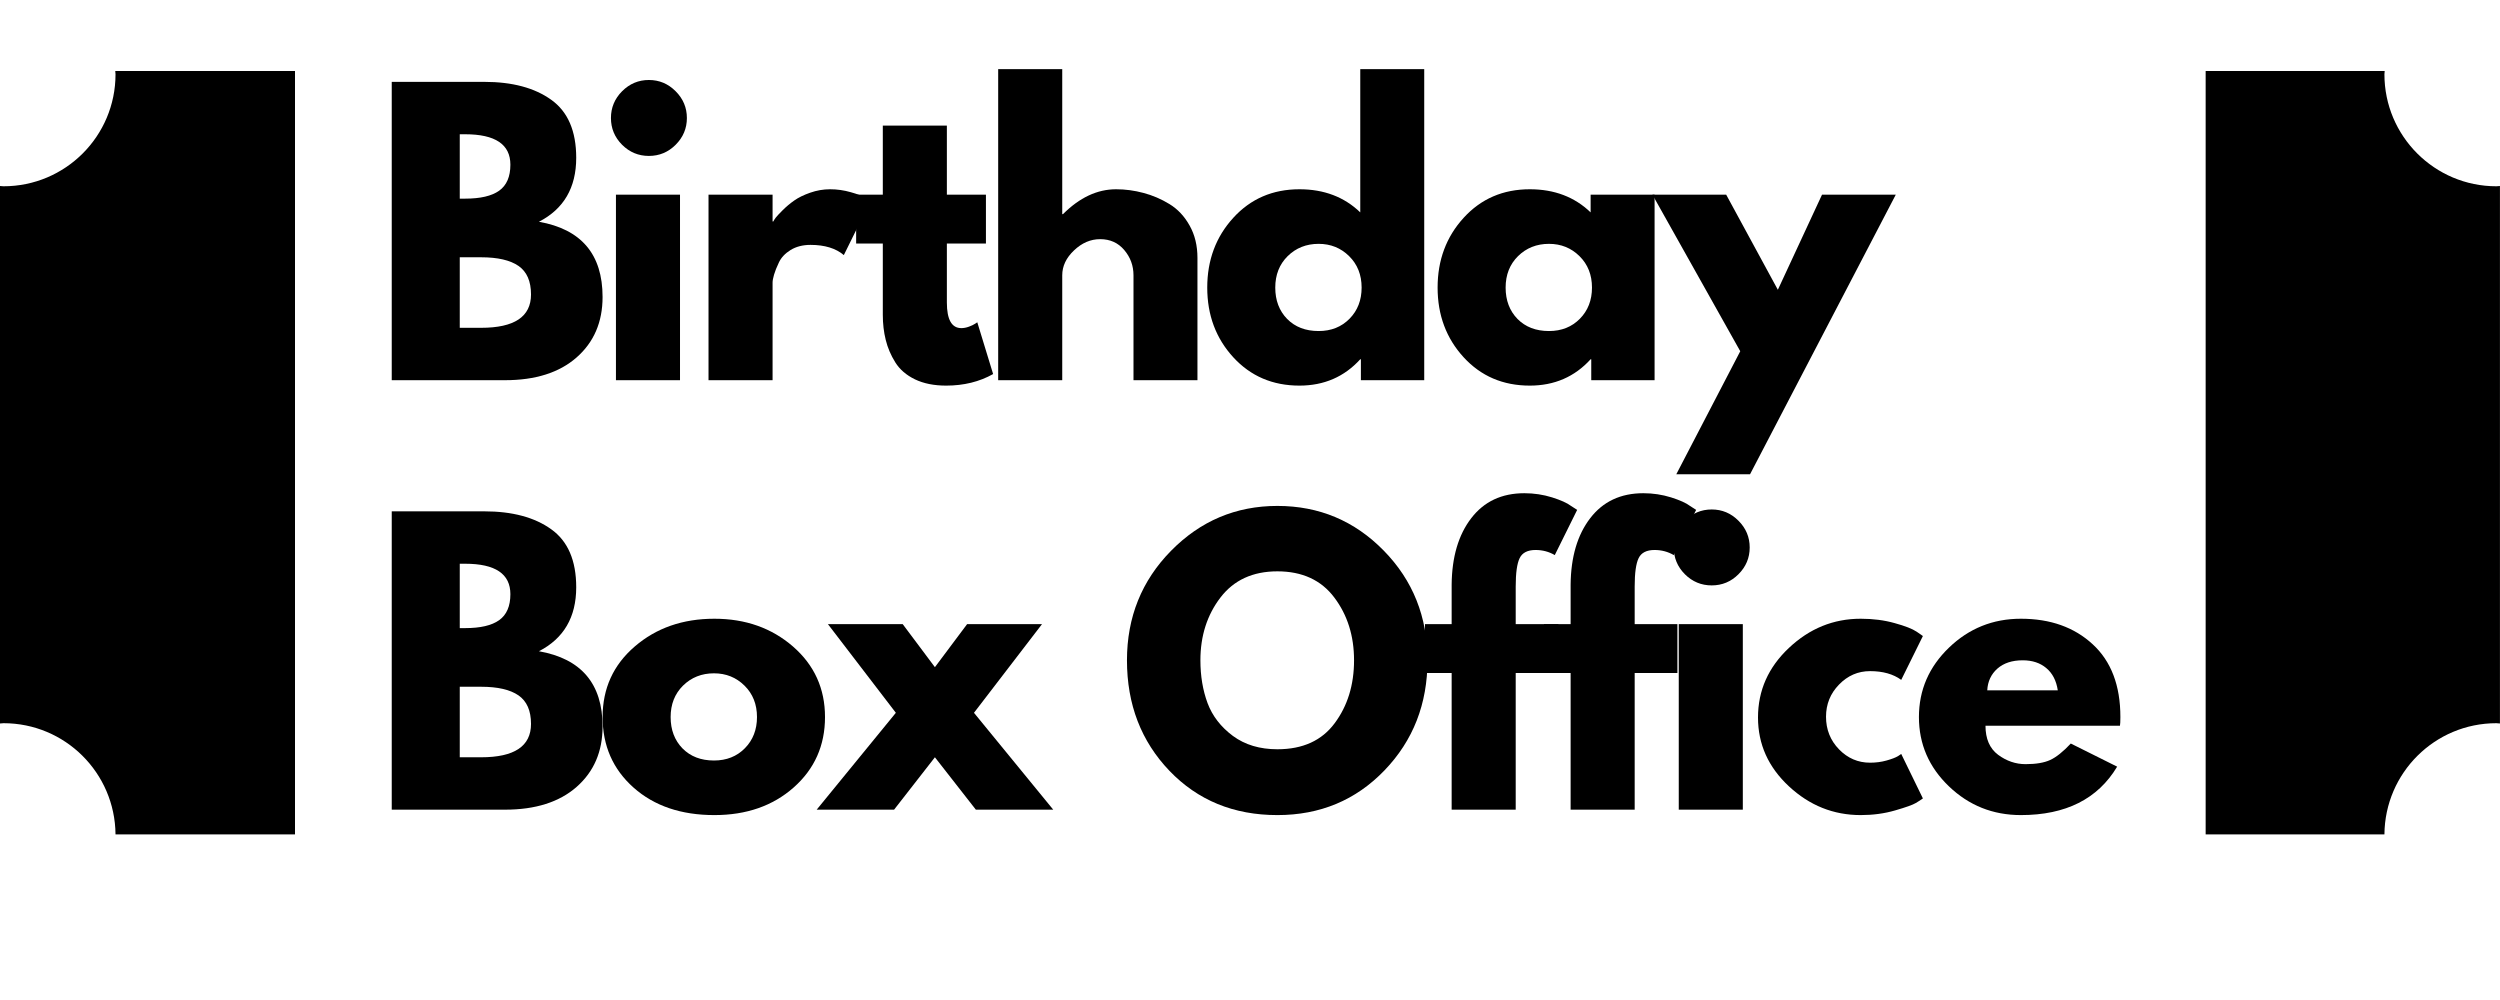 <svg xmlns="http://www.w3.org/2000/svg" xmlns:xlink="http://www.w3.org/1999/xlink" width="500" zoomAndPan="magnify" viewBox="0 0 375 150" height="200" preserveAspectRatio="xMidYMid meet" version="1.0"><defs><g/><clipPath id="17cea5843b"><path d="M 0 10.578 L 44.25 10.578 L 44.25 125.328 L 0 125.328 Z M 0 10.578 " clip-rule="nonzero"/></clipPath><clipPath id="a9b1dcb055"><path d="M 330.848 10.578 L 374.992 10.578 L 374.992 125.328 L 330.848 125.328 Z M 330.848 10.578 " clip-rule="nonzero"/></clipPath></defs><g clip-path="url(#17cea5843b)"><path fill="#000000" d="M 203.426 27.902 L 203.426 108.48 C 203.387 108.48 203.344 108.48 203.305 108.48 C 194.07 108.48 186.586 115.926 186.504 125.16 L 17.328 125.16 C 17.246 115.926 9.762 108.48 0.527 108.48 C 0.367 108.48 0.203 108.523 0 108.523 L 0 27.902 C 0.164 27.902 0.324 27.941 0.527 27.941 C 9.805 27.941 17.328 20.418 17.328 11.141 C 17.328 10.98 17.289 10.816 17.289 10.652 L 186.504 10.652 C 186.504 10.816 186.465 10.98 186.465 11.141 C 186.465 20.418 193.988 27.941 203.262 27.941 C 203.344 27.902 203.387 27.902 203.426 27.902 Z M 203.426 27.902 " fill-opacity="1" fill-rule="nonzero"/></g><g fill="#000000" fill-opacity="1"><g transform="translate(55.511, 57.03)"><g><path d="M 3.25 -44.75 L 17.141 -44.75 C 21.336 -44.75 24.68 -43.852 27.172 -42.062 C 29.672 -40.281 30.922 -37.379 30.922 -33.359 C 30.922 -28.879 29.055 -25.68 25.328 -23.766 C 31.691 -22.641 34.875 -18.879 34.875 -12.484 C 34.875 -8.711 33.57 -5.688 30.969 -3.406 C 28.375 -1.133 24.797 0 20.234 0 L 3.25 0 Z M 13.453 -27.234 L 14.266 -27.234 C 16.547 -27.234 18.242 -27.629 19.359 -28.422 C 20.484 -29.223 21.047 -30.523 21.047 -32.328 C 21.047 -35.367 18.785 -36.891 14.266 -36.891 L 13.453 -36.891 Z M 13.453 -7.859 L 16.656 -7.859 C 21.645 -7.859 24.141 -9.523 24.141 -12.859 C 24.141 -14.848 23.516 -16.273 22.266 -17.141 C 21.016 -18.004 19.145 -18.438 16.656 -18.438 L 13.453 -18.438 Z M 13.453 -7.859 "/></g></g></g><g fill="#000000" fill-opacity="1"><g transform="translate(89.142, 57.03)"><g><path d="M 4.172 -43.344 C 5.297 -44.469 6.633 -45.031 8.188 -45.031 C 9.75 -45.031 11.086 -44.469 12.203 -43.344 C 13.328 -42.219 13.891 -40.879 13.891 -39.328 C 13.891 -37.773 13.328 -36.438 12.203 -35.312 C 11.086 -34.195 9.75 -33.641 8.188 -33.641 C 6.633 -33.641 5.297 -34.195 4.172 -35.312 C 3.055 -36.438 2.5 -37.773 2.5 -39.328 C 2.5 -40.879 3.055 -42.219 4.172 -43.344 Z M 3.25 -27.828 L 3.25 0 L 12.859 0 L 12.859 -27.828 Z M 3.25 -27.828 "/></g></g></g><g fill="#000000" fill-opacity="1"><g transform="translate(103.028, 57.03)"><g><path d="M 3.25 0 L 3.25 -27.828 L 12.859 -27.828 L 12.859 -23.812 L 12.969 -23.812 C 13.039 -23.957 13.156 -24.141 13.312 -24.359 C 13.477 -24.578 13.832 -24.957 14.375 -25.5 C 14.914 -26.039 15.492 -26.523 16.109 -26.953 C 16.723 -27.391 17.52 -27.781 18.5 -28.125 C 19.477 -28.469 20.473 -28.641 21.484 -28.641 C 22.535 -28.641 23.566 -28.492 24.578 -28.203 C 25.586 -27.922 26.328 -27.633 26.797 -27.344 L 27.562 -26.906 L 23.547 -18.766 C 22.348 -19.785 20.68 -20.297 18.547 -20.297 C 17.391 -20.297 16.395 -20.039 15.562 -19.531 C 14.738 -19.02 14.156 -18.398 13.812 -17.672 C 13.469 -16.953 13.223 -16.336 13.078 -15.828 C 12.93 -15.328 12.859 -14.93 12.859 -14.641 L 12.859 0 Z M 3.25 0 "/></g></g></g><g fill="#000000" fill-opacity="1"><g transform="translate(127.546, 57.03)"><g><path d="M 4.875 -27.828 L 4.875 -38.188 L 14.484 -38.188 L 14.484 -27.828 L 20.344 -27.828 L 20.344 -20.5 L 14.484 -20.5 L 14.484 -11.656 C 14.484 -9.094 15.207 -7.812 16.656 -7.812 C 17.02 -7.812 17.398 -7.883 17.797 -8.031 C 18.191 -8.176 18.5 -8.32 18.719 -8.469 L 19.047 -8.688 L 21.422 -0.922 C 19.367 0.234 17.02 0.812 14.375 0.812 C 12.562 0.812 11.004 0.5 9.703 -0.125 C 8.398 -0.758 7.414 -1.609 6.75 -2.672 C 6.082 -3.742 5.602 -4.867 5.312 -6.047 C 5.02 -7.223 4.875 -8.477 4.875 -9.812 L 4.875 -20.5 L 0.875 -20.5 L 0.875 -27.828 Z M 4.875 -27.828 "/></g></g></g><g fill="#000000" fill-opacity="1"><g transform="translate(146.477, 57.03)"><g><path d="M 3.25 0 L 3.25 -46.656 L 12.859 -46.656 L 12.859 -24.906 L 12.969 -24.906 C 15.457 -27.395 18.113 -28.641 20.938 -28.641 C 22.312 -28.641 23.676 -28.457 25.031 -28.094 C 26.395 -27.738 27.695 -27.18 28.938 -26.422 C 30.188 -25.66 31.195 -24.582 31.969 -23.188 C 32.75 -21.801 33.141 -20.188 33.141 -18.344 L 33.141 0 L 23.547 0 L 23.547 -15.734 C 23.547 -17.18 23.082 -18.445 22.156 -19.531 C 21.238 -20.613 20.035 -21.156 18.547 -21.156 C 17.109 -21.156 15.801 -20.594 14.625 -19.469 C 13.445 -18.352 12.859 -17.109 12.859 -15.734 L 12.859 0 Z M 3.25 0 "/></g></g></g><g fill="#000000" fill-opacity="1"><g transform="translate(179.837, 57.03)"><g><path d="M 5.156 -3.438 C 2.551 -6.281 1.25 -9.766 1.25 -13.891 C 1.25 -18.016 2.551 -21.504 5.156 -24.359 C 7.758 -27.211 11.066 -28.641 15.078 -28.641 C 18.766 -28.641 21.805 -27.484 24.203 -25.172 L 24.203 -46.656 L 33.797 -46.656 L 33.797 0 L 24.297 0 L 24.297 -3.141 L 24.203 -3.141 C 21.805 -0.504 18.766 0.812 15.078 0.812 C 11.066 0.812 7.758 -0.602 5.156 -3.438 Z M 13.312 -18.609 C 12.07 -17.379 11.453 -15.805 11.453 -13.891 C 11.453 -11.973 12.047 -10.406 13.234 -9.188 C 14.43 -7.977 16.004 -7.375 17.953 -7.375 C 19.836 -7.375 21.383 -7.988 22.594 -9.219 C 23.801 -10.445 24.406 -12.004 24.406 -13.891 C 24.406 -15.805 23.781 -17.379 22.531 -18.609 C 21.289 -19.836 19.766 -20.453 17.953 -20.453 C 16.109 -20.453 14.562 -19.836 13.312 -18.609 Z M 13.312 -18.609 "/></g></g></g><g fill="#000000" fill-opacity="1"><g transform="translate(214.391, 57.03)"><g><path d="M 5.156 -3.438 C 2.551 -6.281 1.25 -9.766 1.25 -13.891 C 1.25 -18.016 2.551 -21.504 5.156 -24.359 C 7.758 -27.211 11.066 -28.641 15.078 -28.641 C 18.766 -28.641 21.805 -27.484 24.203 -25.172 L 24.203 -27.828 L 33.797 -27.828 L 33.797 0 L 24.297 0 L 24.297 -3.141 L 24.203 -3.141 C 21.805 -0.504 18.766 0.812 15.078 0.812 C 11.066 0.812 7.758 -0.602 5.156 -3.438 Z M 13.312 -18.609 C 12.07 -17.379 11.453 -15.805 11.453 -13.891 C 11.453 -11.973 12.047 -10.406 13.234 -9.188 C 14.43 -7.977 16.004 -7.375 17.953 -7.375 C 19.836 -7.375 21.383 -7.988 22.594 -9.219 C 23.801 -10.445 24.406 -12.004 24.406 -13.891 C 24.406 -15.805 23.781 -17.379 22.531 -18.609 C 21.289 -19.836 19.766 -20.453 17.953 -20.453 C 16.109 -20.453 14.562 -19.836 13.312 -18.609 Z M 13.312 -18.609 "/></g></g></g><g fill="#000000" fill-opacity="1"><g transform="translate(248.944, 57.03)"><g><path d="M 24.359 -27.828 L 35.422 -27.828 L 13.562 14.109 L 2.5 14.109 L 12.094 -4.344 L -1.078 -27.828 L 9.984 -27.828 L 17.734 -13.562 Z M 24.359 -27.828 "/></g></g></g><g fill="#000000" fill-opacity="1"><g transform="translate(55.511, 121.451)"><g><path d="M 3.25 -44.75 L 17.141 -44.75 C 21.336 -44.75 24.68 -43.852 27.172 -42.062 C 29.672 -40.281 30.922 -37.379 30.922 -33.359 C 30.922 -28.879 29.055 -25.68 25.328 -23.766 C 31.691 -22.641 34.875 -18.879 34.875 -12.484 C 34.875 -8.711 33.57 -5.688 30.969 -3.406 C 28.375 -1.133 24.797 0 20.234 0 L 3.25 0 Z M 13.453 -27.234 L 14.266 -27.234 C 16.547 -27.234 18.242 -27.629 19.359 -28.422 C 20.484 -29.223 21.047 -30.523 21.047 -32.328 C 21.047 -35.367 18.785 -36.891 14.266 -36.891 L 13.453 -36.891 Z M 13.453 -7.859 L 16.656 -7.859 C 21.645 -7.859 24.141 -9.523 24.141 -12.859 C 24.141 -14.848 23.516 -16.273 22.266 -17.141 C 21.016 -18.004 19.145 -18.438 16.656 -18.438 L 13.453 -18.438 Z M 13.453 -7.859 "/></g></g></g><g fill="#000000" fill-opacity="1"><g transform="translate(89.142, 121.451)"><g><path d="M 5.891 -3.312 C 2.797 -6.062 1.25 -9.586 1.25 -13.891 C 1.25 -18.191 2.859 -21.723 6.078 -24.484 C 9.297 -27.254 13.273 -28.641 18.016 -28.641 C 22.68 -28.641 26.613 -27.25 29.812 -24.469 C 33.008 -21.688 34.609 -18.16 34.609 -13.891 C 34.609 -9.617 33.039 -6.098 29.906 -3.328 C 26.781 -0.566 22.816 0.812 18.016 0.812 C 13.023 0.812 8.984 -0.562 5.891 -3.312 Z M 13.312 -18.609 C 12.07 -17.379 11.453 -15.805 11.453 -13.891 C 11.453 -11.973 12.047 -10.406 13.234 -9.188 C 14.43 -7.977 16.004 -7.375 17.953 -7.375 C 19.836 -7.375 21.383 -7.988 22.594 -9.219 C 23.801 -10.445 24.406 -12.004 24.406 -13.891 C 24.406 -15.805 23.781 -17.379 22.531 -18.609 C 21.289 -19.836 19.766 -20.453 17.953 -20.453 C 16.109 -20.453 14.562 -19.836 13.312 -18.609 Z M 13.312 -18.609 "/></g></g></g><g fill="#000000" fill-opacity="1"><g transform="translate(122.502, 121.451)"><g><path d="M 35.484 0 L 23.875 0 L 17.734 -7.859 L 11.609 0 L 0 0 L 11.875 -14.531 L 1.688 -27.828 L 12.906 -27.828 L 17.734 -21.375 L 22.562 -27.828 L 33.797 -27.828 L 23.594 -14.531 Z M 35.484 0 "/></g></g></g><g fill="#000000" fill-opacity="1"><g transform="translate(155.482, 121.451)"><g/></g></g><g fill="#000000" fill-opacity="1"><g transform="translate(167.795, 121.451)"><g><path d="M 1.25 -22.406 C 1.25 -28.875 3.453 -34.348 7.859 -38.828 C 12.273 -43.316 17.594 -45.562 23.812 -45.562 C 30.07 -45.562 35.391 -43.328 39.766 -38.859 C 44.141 -34.398 46.328 -28.914 46.328 -22.406 C 46.328 -15.863 44.176 -10.359 39.875 -5.891 C 35.57 -1.422 30.219 0.812 23.812 0.812 C 17.27 0.812 11.875 -1.398 7.625 -5.828 C 3.375 -10.266 1.25 -15.789 1.25 -22.406 Z M 12.266 -22.406 C 12.266 -20.051 12.625 -17.906 13.344 -15.969 C 14.07 -14.039 15.336 -12.406 17.141 -11.062 C 18.953 -9.727 21.176 -9.062 23.812 -9.062 C 27.613 -9.062 30.477 -10.363 32.406 -12.969 C 34.344 -15.57 35.312 -18.719 35.312 -22.406 C 35.312 -26.062 34.328 -29.195 32.359 -31.812 C 30.391 -34.438 27.539 -35.75 23.812 -35.75 C 20.125 -35.75 17.273 -34.438 15.266 -31.812 C 13.266 -29.195 12.266 -26.062 12.266 -22.406 Z M 12.266 -22.406 "/></g></g></g><g fill="#000000" fill-opacity="1"><g transform="translate(212.872, 121.451)"><g><path d="M 4.875 -27.828 L 4.875 -33.75 C 4.914 -37.906 5.895 -41.227 7.812 -43.719 C 9.727 -46.219 12.383 -47.469 15.781 -47.469 C 17.227 -47.469 18.613 -47.258 19.938 -46.844 C 21.258 -46.426 22.207 -46 22.781 -45.562 L 23.703 -44.969 L 20.344 -38.188 C 19.477 -38.695 18.52 -38.953 17.469 -38.953 C 16.27 -38.953 15.473 -38.547 15.078 -37.734 C 14.68 -36.922 14.484 -35.5 14.484 -33.469 L 14.484 -27.828 L 20.891 -27.828 L 20.891 -20.5 L 14.484 -20.5 L 14.484 0 L 4.875 0 L 4.875 -20.5 L 0.875 -20.5 L 0.875 -27.828 Z M 4.875 -27.828 "/></g></g></g><g fill="#000000" fill-opacity="1"><g transform="translate(230.718, 121.451)"><g><path d="M 4.875 -27.828 L 4.875 -33.75 C 4.914 -37.906 5.895 -41.227 7.812 -43.719 C 9.727 -46.219 12.383 -47.469 15.781 -47.469 C 17.227 -47.469 18.613 -47.258 19.938 -46.844 C 21.258 -46.426 22.207 -46 22.781 -45.562 L 23.703 -44.969 L 20.344 -38.188 C 19.477 -38.695 18.52 -38.953 17.469 -38.953 C 16.27 -38.953 15.473 -38.547 15.078 -37.734 C 14.68 -36.922 14.484 -35.5 14.484 -33.469 L 14.484 -27.828 L 20.891 -27.828 L 20.891 -20.5 L 14.484 -20.5 L 14.484 0 L 4.875 0 L 4.875 -20.5 L 0.875 -20.5 L 0.875 -27.828 Z M 4.875 -27.828 "/></g></g></g><g fill="#000000" fill-opacity="1"><g transform="translate(248.564, 121.451)"><g><path d="M 4.172 -43.344 C 5.297 -44.469 6.633 -45.031 8.188 -45.031 C 9.75 -45.031 11.086 -44.469 12.203 -43.344 C 13.328 -42.219 13.891 -40.879 13.891 -39.328 C 13.891 -37.773 13.328 -36.438 12.203 -35.312 C 11.086 -34.195 9.75 -33.641 8.188 -33.641 C 6.633 -33.641 5.297 -34.195 4.172 -35.312 C 3.055 -36.438 2.5 -37.773 2.5 -39.328 C 2.5 -40.879 3.055 -42.219 4.172 -43.344 Z M 3.25 -27.828 L 3.25 0 L 12.859 0 L 12.859 -27.828 Z M 3.25 -27.828 "/></g></g></g><g fill="#000000" fill-opacity="1"><g transform="translate(262.45, 121.451)"><g><path d="M 18.062 -20.781 C 16.258 -20.781 14.707 -20.109 13.406 -18.766 C 12.102 -17.43 11.453 -15.82 11.453 -13.938 C 11.453 -12.02 12.102 -10.391 13.406 -9.047 C 14.707 -7.711 16.258 -7.047 18.062 -7.047 C 18.938 -7.047 19.758 -7.156 20.531 -7.375 C 21.312 -7.594 21.883 -7.812 22.25 -8.031 L 22.734 -8.359 L 25.984 -1.688 C 25.734 -1.5 25.379 -1.27 24.922 -1 C 24.473 -0.727 23.441 -0.359 21.828 0.109 C 20.223 0.578 18.5 0.812 16.656 0.812 C 12.57 0.812 8.984 -0.625 5.891 -3.5 C 2.797 -6.375 1.25 -9.816 1.25 -13.828 C 1.25 -17.879 2.797 -21.359 5.891 -24.266 C 8.984 -27.18 12.57 -28.641 16.656 -28.641 C 18.5 -28.641 20.195 -28.422 21.75 -27.984 C 23.312 -27.555 24.414 -27.125 25.062 -26.688 L 25.984 -26.047 L 22.734 -19.469 C 21.535 -20.344 19.977 -20.781 18.062 -20.781 Z M 18.062 -20.781 "/></g></g></g><g fill="#000000" fill-opacity="1"><g transform="translate(286.589, 121.451)"><g><path d="M 31.406 -12.594 L 11.234 -12.594 C 11.234 -10.633 11.863 -9.18 13.125 -8.234 C 14.395 -7.297 15.77 -6.828 17.25 -6.828 C 18.801 -6.828 20.031 -7.035 20.938 -7.453 C 21.844 -7.867 22.875 -8.691 24.031 -9.922 L 30.984 -6.453 C 28.086 -1.609 23.273 0.812 16.547 0.812 C 12.348 0.812 8.75 -0.625 5.75 -3.5 C 2.75 -6.375 1.25 -9.836 1.25 -13.891 C 1.25 -17.941 2.75 -21.41 5.75 -24.297 C 8.75 -27.191 12.348 -28.641 16.547 -28.641 C 20.961 -28.641 24.551 -27.363 27.312 -24.812 C 30.082 -22.27 31.469 -18.629 31.469 -13.891 C 31.469 -13.234 31.445 -12.801 31.406 -12.594 Z M 11.5 -17.906 L 22.078 -17.906 C 21.859 -19.352 21.285 -20.461 20.359 -21.234 C 19.441 -22.016 18.258 -22.406 16.812 -22.406 C 15.227 -22.406 13.961 -21.988 13.016 -21.156 C 12.078 -20.32 11.57 -19.238 11.5 -17.906 Z M 11.5 -17.906 "/></g></g></g><g clip-path="url(#a9b1dcb055)"><path fill="#000000" d="M 171.566 27.902 L 171.566 108.48 C 171.605 108.48 171.648 108.48 171.688 108.48 C 180.922 108.48 188.406 115.926 188.488 125.16 L 357.664 125.16 C 357.742 115.926 365.227 108.48 374.461 108.48 C 374.625 108.48 374.789 108.523 374.992 108.523 L 374.992 27.902 C 374.828 27.902 374.664 27.941 374.461 27.941 C 365.188 27.941 357.664 20.418 357.664 11.141 C 357.664 10.98 357.703 10.816 357.703 10.652 L 188.488 10.652 C 188.488 10.816 188.527 10.98 188.527 11.141 C 188.527 20.418 181.004 27.941 171.727 27.941 C 171.648 27.902 171.605 27.902 171.566 27.902 Z M 171.566 27.902 " fill-opacity="1" fill-rule="nonzero"/></g></svg>